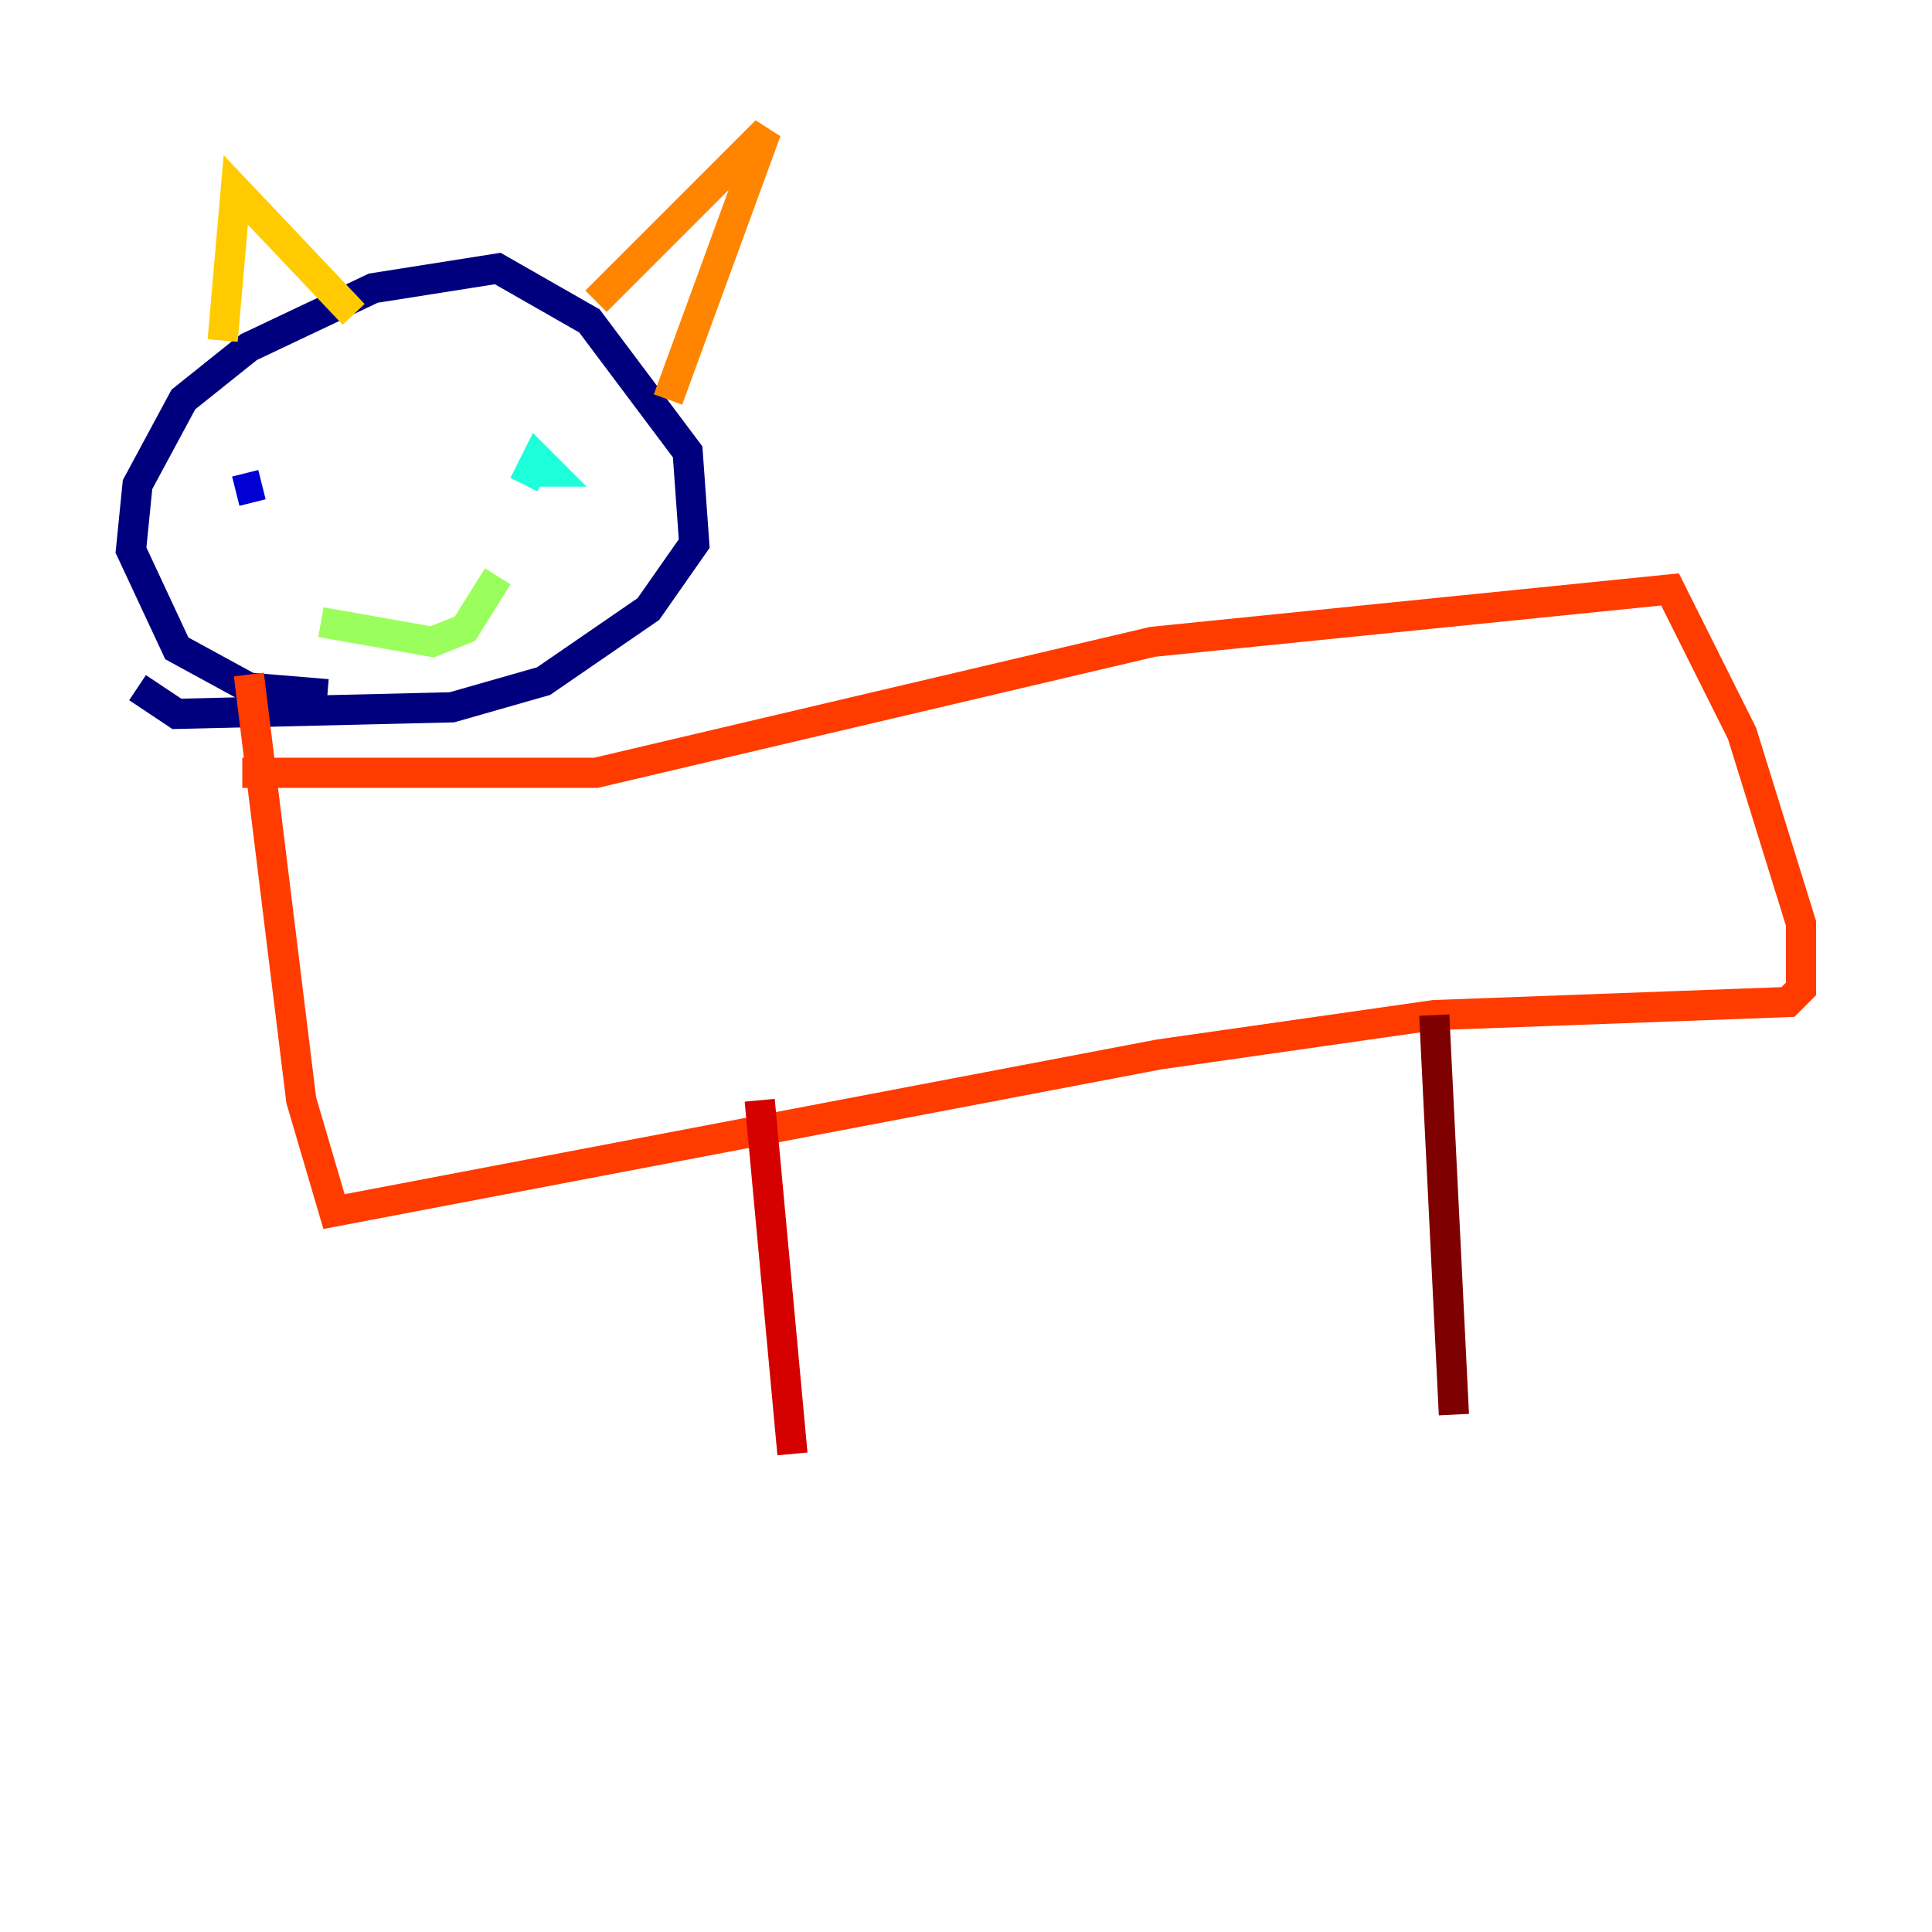 <?xml version="1.0" encoding="utf-8" ?>
<svg baseProfile="tiny" height="128" version="1.2" viewBox="0,0,128,128" width="128" xmlns="http://www.w3.org/2000/svg" xmlns:ev="http://www.w3.org/2001/xml-events" xmlns:xlink="http://www.w3.org/1999/xlink"><defs /><polyline fill="none" points="21.695,45.993 16.488,45.559 11.715,42.956 8.678,36.447 9.112,32.108 12.149,26.468 16.488,22.997 24.732,19.091 32.976,17.79 39.051,21.261 45.559,29.939 45.993,36.014 42.956,40.352 36.014,45.125 29.939,46.861 11.715,47.295 9.112,45.559" stroke="#00007f" stroke-width="2" /><polyline fill="none" points="15.62,32.542 17.356,32.108" stroke="#0000d5" stroke-width="2" /><polyline fill="none" points="36.881,32.542 36.881,32.542" stroke="#001cff" stroke-width="2" /><polyline fill="none" points="25.6,35.58 25.6,35.58" stroke="#006cff" stroke-width="2" /><polyline fill="none" points="34.278,30.373 34.278,30.373" stroke="#00b8ff" stroke-width="2" /><polyline fill="none" points="34.712,32.108 35.58,30.373 36.447,31.241 35.146,31.241" stroke="#1cffda" stroke-width="2" /><polyline fill="none" points="25.166,37.315 25.166,37.315" stroke="#5cff9a" stroke-width="2" /><polyline fill="none" points="21.261,41.22 28.637,42.522 30.807,41.654 32.976,38.183" stroke="#9aff5c" stroke-width="2" /><polyline fill="none" points="27.336,34.278 27.336,34.278" stroke="#daff1c" stroke-width="2" /><polyline fill="none" points="14.752,22.563 15.62,12.583 23.43,20.827" stroke="#ffcb00" stroke-width="2" /><polyline fill="none" points="39.485,19.959 50.766,8.678 44.258,26.468" stroke="#ff8500" stroke-width="2" /><polyline fill="none" points="16.488,44.691 19.959,72.895 22.129,80.271 76.8,69.858 95.024,67.254 118.454,66.386 119.322,65.519 119.322,61.18 115.417,48.597 110.644,39.051 76.366,42.522 39.485,51.2 16.054,51.2" stroke="#ff3b00" stroke-width="2" /><polyline fill="none" points="50.332,72.895 52.502,96.325" stroke="#d50000" stroke-width="2" /><polyline fill="none" points="95.024,67.254 96.325,93.722" stroke="#7f0000" stroke-width="2" /></svg>